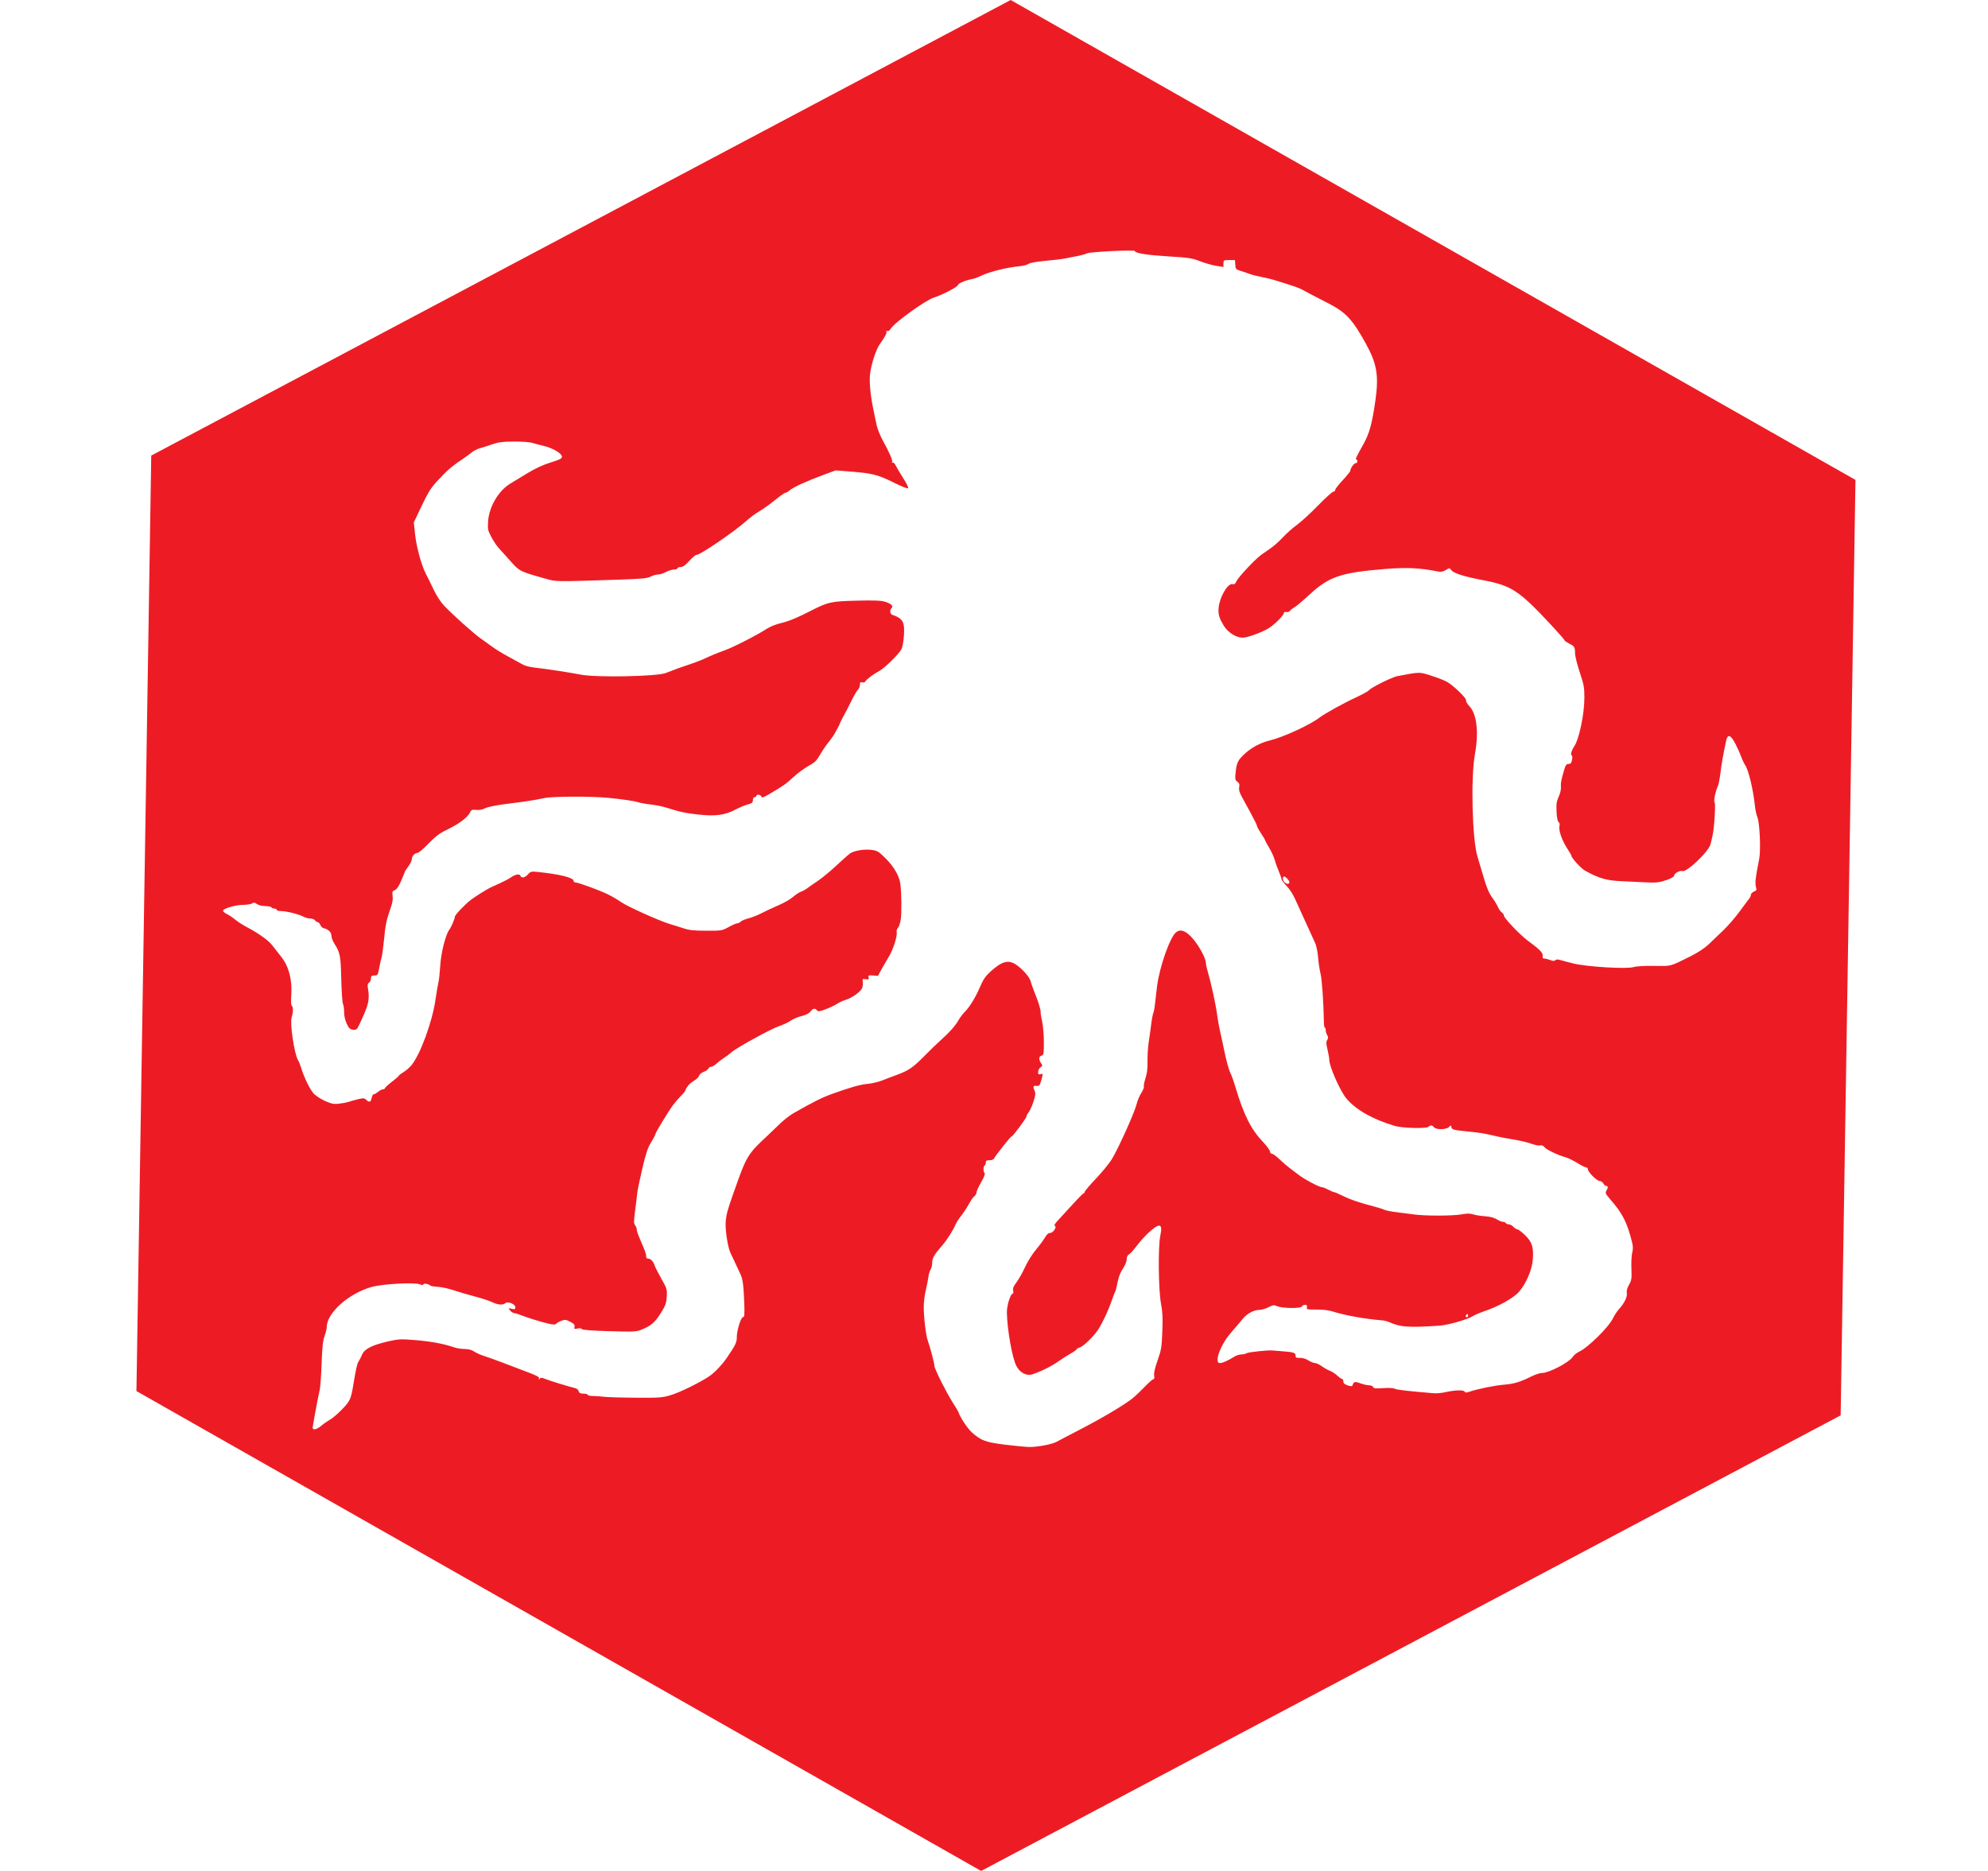 <svg width="340" height="320" viewBox="0 0 24 24" fill="none" xmlns="http://www.w3.org/2000/svg">
<path d="M 12.214,0 1.19,5.844 1,17.844 11.835,24 22.86,18.156 23.05,6.156 Z m 1.595,3.225 c 0.02,0.026 0.168,0.048 0.431,0.064 0.256,0.015 0.303,0.023 0.403,0.062 0.063,0.024 0.156,0.051 0.207,0.059 l 0.093,0.015 v -0.044 c 0,-0.043 0.003,-0.045 0.074,-0.045 h 0.074 l 0.004,0.06 c 0.004,0.056 0.009,0.061 0.072,0.08 0.037,0.011 0.087,0.028 0.112,0.038 0.025,0.01 0.092,0.027 0.149,0.038 0.058,0.011 0.128,0.028 0.157,0.037 0.255,0.079 0.327,0.103 0.366,0.125 0.025,0.014 0.078,0.043 0.119,0.064 0.041,0.021 0.145,0.075 0.232,0.12 0.214,0.111 0.303,0.209 0.471,0.516 0.14,0.255 0.164,0.407 0.119,0.725 -0.042,0.294 -0.076,0.419 -0.152,0.556 -0.091,0.163 -0.108,0.198 -0.094,0.198 0.008,-2.2e-5 0.015,0.011 0.015,0.024 1.2e-5,0.013 -0.009,0.024 -0.021,0.024 -0.022,-1.7e-6 -0.069,0.066 -0.069,0.097 6e-6,0.01 -0.044,0.064 -0.097,0.121 -0.053,0.056 -0.097,0.113 -0.097,0.125 -1.9e-5,0.013 -0.011,0.023 -0.024,0.023 -0.013,-1.94e-5 -0.103,0.081 -0.199,0.18 -0.096,0.099 -0.218,0.21 -0.271,0.248 -0.053,0.038 -0.132,0.109 -0.178,0.158 -0.045,0.049 -0.116,0.113 -0.157,0.14 -0.041,0.028 -0.097,0.067 -0.124,0.087 -0.081,0.06 -0.293,0.287 -0.314,0.336 -0.014,0.033 -0.027,0.043 -0.048,0.037 -0.065,-0.018 -0.177,0.181 -0.182,0.323 -0.003,0.073 0.012,0.119 0.068,0.211 0.052,0.085 0.158,0.153 0.241,0.153 0.06,1.8e-6 0.236,-0.063 0.33,-0.119 0.076,-0.045 0.2,-0.168 0.2,-0.2 7e-6,-0.01 0.013,-0.015 0.029,-0.01 0.016,0.004 0.038,-0.002 0.047,-0.015 0.01,-0.013 0.037,-0.034 0.061,-0.047 0.023,-0.013 0.106,-0.083 0.185,-0.156 0.253,-0.236 0.408,-0.289 0.973,-0.334 0.283,-0.023 0.447,-0.015 0.687,0.033 0.032,0.006 0.063,1.36e-4 0.095,-0.02 0.046,-0.029 0.047,-0.029 0.072,0.003 0.031,0.04 0.163,0.081 0.408,0.128 0.363,0.069 0.458,0.132 0.868,0.571 0.096,0.103 0.175,0.193 0.175,0.2 7e-6,0.007 0.025,0.024 0.056,0.04 0.071,0.035 0.078,0.047 0.078,0.125 2.28e-4,0.035 0.027,0.144 0.06,0.243 0.053,0.159 0.06,0.196 0.06,0.325 0,0.215 -0.067,0.534 -0.132,0.63 -0.033,0.049 -0.049,0.108 -0.03,0.114 0.008,0.003 0.009,0.028 0.004,0.056 -0.008,0.04 -0.017,0.052 -0.044,0.052 -0.028,1.9e-6 -0.038,0.014 -0.057,0.075 -0.038,0.13 -0.046,0.169 -0.042,0.223 0.003,0.029 -0.01,0.083 -0.029,0.124 -0.027,0.059 -0.032,0.093 -0.027,0.191 0.004,0.078 0.013,0.124 0.026,0.133 0.013,0.009 0.017,0.028 0.011,0.054 -0.013,0.053 0.036,0.19 0.103,0.29 0.029,0.043 0.052,0.084 0.052,0.092 -6e-6,0.025 0.124,0.16 0.171,0.186 0.178,0.1 0.277,0.129 0.479,0.137 0.074,0.003 0.207,0.009 0.295,0.014 0.139,0.007 0.175,0.004 0.265,-0.026 0.057,-0.019 0.104,-0.044 0.104,-0.055 0,-0.031 0.072,-0.074 0.106,-0.063 0.059,0.02 0.347,-0.257 0.365,-0.351 0.005,-0.025 0.016,-0.073 0.024,-0.105 0.022,-0.089 0.042,-0.415 0.026,-0.426 -0.015,-0.011 0.011,-0.141 0.041,-0.206 0.011,-0.022 0.026,-0.101 0.035,-0.175 0.014,-0.118 0.032,-0.22 0.073,-0.412 0.019,-0.087 0.058,-0.073 0.117,0.04 0.027,0.052 0.061,0.128 0.075,0.167 0.014,0.039 0.037,0.088 0.051,0.108 0.042,0.059 0.103,0.309 0.125,0.52 0.005,0.052 0.02,0.12 0.033,0.151 0.029,0.073 0.044,0.419 0.023,0.529 -0.05,0.255 -0.057,0.317 -0.04,0.372 0.009,0.029 0.003,0.038 -0.028,0.051 -0.021,0.009 -0.039,0.027 -0.039,0.04 6e-6,0.013 -0.01,0.037 -0.023,0.052 -0.012,0.015 -0.068,0.089 -0.123,0.165 -0.055,0.075 -0.148,0.182 -0.205,0.237 -0.057,0.055 -0.142,0.135 -0.187,0.179 -0.052,0.05 -0.137,0.107 -0.231,0.154 -0.274,0.137 -0.246,0.13 -0.469,0.126 -0.119,-0.002 -0.229,0.004 -0.265,0.015 -0.092,0.028 -0.6,-0.003 -0.775,-0.046 -0.074,-0.018 -0.152,-0.039 -0.174,-0.046 -0.025,-0.008 -0.046,-0.006 -0.056,0.004 -0.012,0.012 -0.03,0.012 -0.066,-0.002 -0.027,-0.01 -0.061,-0.019 -0.076,-0.019 -0.019,-1e-6 -0.025,-0.01 -0.021,-0.036 0.005,-0.038 -0.038,-0.081 -0.194,-0.196 -0.096,-0.071 -0.302,-0.286 -0.302,-0.317 0,-0.012 -0.013,-0.031 -0.029,-0.043 -0.016,-0.012 -0.038,-0.043 -0.048,-0.068 -0.011,-0.026 -0.044,-0.081 -0.075,-0.123 -0.04,-0.055 -0.071,-0.127 -0.11,-0.262 -0.03,-0.102 -0.065,-0.218 -0.077,-0.258 -0.069,-0.22 -0.089,-1.012 -0.034,-1.318 0.051,-0.284 0.025,-0.514 -0.071,-0.616 -0.028,-0.03 -0.047,-0.064 -0.043,-0.076 0.009,-0.026 -0.169,-0.197 -0.252,-0.241 -0.033,-0.017 -0.122,-0.052 -0.199,-0.076 -0.15,-0.048 -0.138,-0.048 -0.429,0.007 -0.071,0.014 -0.336,0.145 -0.363,0.18 -0.01,0.013 -0.084,0.054 -0.164,0.091 -0.163,0.075 -0.406,0.21 -0.474,0.262 -0.119,0.092 -0.46,0.249 -0.635,0.292 -0.116,0.028 -0.228,0.087 -0.312,0.162 -0.098,0.088 -0.115,0.121 -0.128,0.254 -0.008,0.08 -0.006,0.092 0.023,0.114 0.025,0.018 0.03,0.034 0.023,0.069 -0.006,0.032 0.003,0.066 0.032,0.12 0.022,0.041 0.076,0.14 0.119,0.218 0.043,0.079 0.078,0.151 0.078,0.161 1.2e-5,0.01 0.024,0.053 0.052,0.095 0.029,0.043 0.052,0.083 0.053,0.089 2.22e-4,0.006 0.024,0.051 0.053,0.099 0.029,0.048 0.059,0.115 0.068,0.149 0.009,0.034 0.032,0.1 0.052,0.146 0.02,0.046 0.036,0.093 0.036,0.104 -1.2e-5,0.011 0.029,0.049 0.064,0.085 0.035,0.036 0.083,0.108 0.106,0.16 0.036,0.08 0.171,0.375 0.264,0.579 0.014,0.031 0.03,0.113 0.036,0.183 0.005,0.07 0.02,0.163 0.031,0.207 0.018,0.067 0.038,0.362 0.043,0.623 6.15e-4,0.037 0.006,0.067 0.012,0.067 0.006,1.9e-5 0.011,0.014 0.011,0.032 0,0.018 0.008,0.046 0.019,0.064 0.015,0.025 0.015,0.038 1.78e-4,0.063 -0.015,0.025 -0.014,0.049 0.004,0.122 0.012,0.05 0.022,0.107 0.022,0.127 0,0.091 0.142,0.411 0.225,0.507 0.125,0.144 0.339,0.264 0.62,0.347 0.095,0.028 0.405,0.035 0.429,0.01 0.023,-0.024 0.048,-0.022 0.07,0.006 0.027,0.034 0.159,0.032 0.192,-0.003 0.023,-0.024 0.026,-0.025 0.03,-8e-4 0.006,0.034 0.026,0.04 0.221,0.059 0.155,0.015 0.203,0.024 0.379,0.065 0.037,0.009 0.129,0.026 0.204,0.038 0.075,0.012 0.175,0.036 0.222,0.053 0.047,0.017 0.098,0.027 0.115,0.022 0.019,-0.005 0.039,0.003 0.055,0.023 0.024,0.032 0.172,0.102 0.273,0.13 0.03,0.008 0.096,0.041 0.147,0.072 0.051,0.032 0.102,0.057 0.114,0.057 0.012,-1.8e-5 0.022,0.011 0.022,0.024 0,0.035 0.115,0.15 0.15,0.15 0.016,-3e-6 0.038,0.014 0.048,0.032 0.01,0.017 0.027,0.032 0.038,0.032 0.024,-2e-6 0.024,0.023 6.14e-4,0.063 -0.016,0.026 -0.009,0.041 0.049,0.107 0.16,0.183 0.219,0.3 0.282,0.557 0.012,0.048 0.012,0.085 5.3e-4,0.131 -0.009,0.035 -0.013,0.126 -0.01,0.203 0.005,0.126 0.003,0.146 -0.031,0.207 -0.025,0.045 -0.034,0.08 -0.028,0.106 0.01,0.044 -0.033,0.133 -0.1,0.205 -0.023,0.025 -0.058,0.079 -0.078,0.119 -0.056,0.116 -0.327,0.382 -0.438,0.43 -0.027,0.012 -0.063,0.042 -0.08,0.067 -0.047,0.07 -0.304,0.204 -0.392,0.204 -0.026,9e-5 -0.084,0.019 -0.129,0.041 -0.148,0.074 -0.23,0.099 -0.358,0.109 -0.12,0.01 -0.333,0.053 -0.447,0.091 -0.038,0.013 -0.053,0.012 -0.057,-8.6e-4 -0.008,-0.024 -0.123,-0.022 -0.239,0.004 -0.051,0.012 -0.122,0.019 -0.157,0.016 -0.335,-0.028 -0.472,-0.044 -0.5,-0.058 -0.02,-0.01 -0.081,-0.013 -0.152,-0.008 -0.094,0.007 -0.121,0.004 -0.127,-0.014 -0.004,-0.012 -0.027,-0.022 -0.051,-0.022 -0.023,-3e-6 -0.075,-0.012 -0.114,-0.026 -0.073,-0.026 -0.084,-0.023 -0.102,0.032 -0.003,0.008 -0.03,0.005 -0.06,-0.005 -0.038,-0.013 -0.055,-0.029 -0.055,-0.05 -7e-6,-0.017 -0.006,-0.031 -0.014,-0.031 -0.008,-1.9e-5 -0.037,-0.02 -0.064,-0.045 -0.027,-0.025 -0.069,-0.052 -0.094,-0.061 -0.025,-0.009 -0.071,-0.035 -0.103,-0.058 -0.032,-0.023 -0.072,-0.042 -0.09,-0.042 -0.017,-3e-5 -0.055,-0.015 -0.084,-0.034 -0.032,-0.021 -0.074,-0.033 -0.108,-0.032 -0.046,0.002 -0.056,-0.003 -0.056,-0.029 0,-0.037 -0.025,-0.045 -0.172,-0.056 -0.058,-0.004 -0.115,-0.009 -0.127,-0.01 -0.053,-0.006 -0.305,0.021 -0.329,0.035 -0.015,0.009 -0.046,0.016 -0.069,0.016 -0.023,1.36e-4 -0.059,0.011 -0.079,0.023 -0.086,0.054 -0.159,0.087 -0.19,0.087 -0.027,3.16e-4 -0.034,-0.008 -0.034,-0.046 0,-0.08 0.081,-0.242 0.174,-0.346 0.048,-0.054 0.111,-0.129 0.14,-0.165 0.059,-0.075 0.147,-0.124 0.223,-0.125 0.028,-2.27e-4 0.081,-0.015 0.116,-0.034 0.057,-0.029 0.071,-0.031 0.111,-0.013 0.065,0.029 0.307,0.031 0.317,0.004 0.004,-0.012 0.022,-0.021 0.04,-0.021 0.024,0 0.03,0.007 0.025,0.031 -0.007,0.028 0.001,0.03 0.121,0.029 0.083,-9.22e-4 0.161,0.009 0.218,0.027 0.158,0.05 0.408,0.094 0.621,0.111 0.029,0.002 0.072,0.013 0.097,0.024 0.144,0.064 0.237,0.071 0.642,0.045 0.108,-0.007 0.358,-0.078 0.428,-0.122 0.028,-0.017 0.096,-0.046 0.151,-0.065 0.179,-0.059 0.38,-0.172 0.446,-0.252 0.093,-0.112 0.162,-0.277 0.173,-0.408 0.012,-0.16 -0.009,-0.228 -0.101,-0.316 -0.042,-0.04 -0.085,-0.073 -0.097,-0.073 -0.011,-1.7e-5 -0.034,-0.014 -0.051,-0.032 -0.016,-0.017 -0.043,-0.032 -0.059,-0.032 -0.016,6e-6 -0.033,-0.007 -0.038,-0.016 -0.005,-0.009 -0.022,-0.016 -0.037,-0.016 -0.015,1.9e-5 -0.052,-0.015 -0.08,-0.033 -0.034,-0.021 -0.087,-0.035 -0.153,-0.039 -0.055,-0.004 -0.123,-0.015 -0.151,-0.024 -0.037,-0.013 -0.076,-0.013 -0.144,-2.71e-4 -0.116,0.021 -0.471,0.022 -0.622,1.8e-4 -0.062,-0.009 -0.162,-0.022 -0.224,-0.029 -0.062,-0.007 -0.129,-0.021 -0.149,-0.031 -0.021,-0.01 -0.121,-0.04 -0.222,-0.066 -0.102,-0.027 -0.234,-0.073 -0.294,-0.104 -0.06,-0.03 -0.116,-0.055 -0.126,-0.055 -0.009,-9e-6 -0.043,-0.014 -0.076,-0.032 -0.032,-0.017 -0.069,-0.032 -0.083,-0.032 -0.034,10e-7 -0.227,-0.103 -0.298,-0.159 -0.033,-0.026 -0.083,-0.064 -0.112,-0.085 -0.029,-0.021 -0.087,-0.071 -0.129,-0.111 -0.042,-0.041 -0.088,-0.074 -0.101,-0.074 -0.013,-1.6e-5 -0.024,-0.013 -0.024,-0.028 6e-6,-0.016 -0.04,-0.071 -0.09,-0.123 -0.153,-0.161 -0.246,-0.346 -0.352,-0.699 -0.023,-0.079 -0.051,-0.157 -0.061,-0.175 -0.023,-0.042 -0.056,-0.16 -0.088,-0.318 -0.014,-0.07 -0.036,-0.17 -0.048,-0.222 -0.012,-0.052 -0.027,-0.135 -0.034,-0.183 -0.022,-0.168 -0.073,-0.406 -0.136,-0.628 -0.008,-0.027 -0.014,-0.061 -0.014,-0.076 0,-0.051 -0.08,-0.201 -0.155,-0.293 -0.094,-0.114 -0.168,-0.144 -0.228,-0.094 -0.078,0.065 -0.208,0.434 -0.242,0.686 -0.008,0.061 -0.019,0.157 -0.025,0.214 -0.005,0.056 -0.015,0.114 -0.022,0.129 -0.007,0.014 -0.02,0.079 -0.028,0.144 -0.008,0.065 -0.023,0.171 -0.033,0.237 -0.01,0.066 -0.016,0.176 -0.015,0.246 0.002,0.089 -0.006,0.153 -0.026,0.214 -0.015,0.048 -0.025,0.097 -0.021,0.108 0.004,0.011 -0.011,0.048 -0.033,0.082 -0.022,0.034 -0.05,0.101 -0.062,0.15 -0.026,0.105 -0.233,0.564 -0.316,0.7 -0.032,0.052 -0.123,0.164 -0.203,0.248 -0.08,0.084 -0.145,0.161 -0.145,0.171 6e-6,0.01 -0.006,0.018 -0.013,0.018 -0.007,0 -0.073,0.066 -0.146,0.147 -0.073,0.081 -0.158,0.173 -0.188,0.205 -0.033,0.035 -0.048,0.061 -0.037,0.065 0.032,0.011 -0.019,0.091 -0.058,0.091 -0.023,0 -0.045,0.019 -0.068,0.06 -0.019,0.033 -0.07,0.102 -0.115,0.155 -0.045,0.053 -0.107,0.152 -0.139,0.222 -0.032,0.07 -0.082,0.158 -0.11,0.196 -0.04,0.052 -0.05,0.078 -0.043,0.107 0.005,0.021 0.003,0.038 -0.005,0.038 -0.029,-1e-6 -0.077,0.152 -0.076,0.24 0.003,0.216 0.068,0.586 0.122,0.689 0.045,0.086 0.129,0.131 0.204,0.107 0.102,-0.032 0.246,-0.103 0.329,-0.162 0.046,-0.033 0.119,-0.08 0.162,-0.104 0.043,-0.024 0.078,-0.05 0.078,-0.056 -1.3e-5,-0.006 0.018,-0.016 0.039,-0.022 0.048,-0.013 0.19,-0.153 0.243,-0.239 0.06,-0.098 0.127,-0.244 0.166,-0.357 0.019,-0.057 0.04,-0.11 0.046,-0.119 0.006,-0.009 0.02,-0.062 0.03,-0.119 0.013,-0.068 0.036,-0.128 0.069,-0.177 0.029,-0.044 0.049,-0.093 0.049,-0.121 -6e-6,-0.03 0.01,-0.052 0.028,-0.061 0.015,-0.008 0.061,-0.058 0.101,-0.111 0.04,-0.053 0.106,-0.127 0.146,-0.164 0.148,-0.136 0.19,-0.127 0.156,0.034 -0.03,0.146 -0.024,0.696 0.009,0.873 0.02,0.104 0.024,0.18 0.017,0.355 -0.008,0.204 -0.013,0.235 -0.061,0.372 -0.035,0.1 -0.05,0.164 -0.044,0.195 0.005,0.029 0.003,0.045 -0.009,0.045 -0.01,-1.7e-5 -0.057,0.041 -0.105,0.091 -0.048,0.05 -0.12,0.119 -0.16,0.152 -0.099,0.082 -0.386,0.253 -0.688,0.409 -0.138,0.071 -0.269,0.14 -0.292,0.153 -0.056,0.031 -0.251,0.068 -0.354,0.065 -0.045,-9.24e-4 -0.184,-0.015 -0.309,-0.03 -0.245,-0.031 -0.303,-0.052 -0.419,-0.155 -0.057,-0.051 -0.15,-0.19 -0.173,-0.259 -0.005,-0.015 -0.039,-0.072 -0.075,-0.127 -0.075,-0.115 -0.234,-0.431 -0.234,-0.467 0,-0.033 -0.059,-0.258 -0.084,-0.321 -0.026,-0.066 -0.057,-0.33 -0.053,-0.459 0.001,-0.054 0.014,-0.143 0.027,-0.198 0.013,-0.055 0.028,-0.129 0.032,-0.164 0.004,-0.035 0.017,-0.078 0.028,-0.095 0.011,-0.017 0.021,-0.057 0.021,-0.088 6e-6,-0.06 0.026,-0.105 0.126,-0.219 0.06,-0.068 0.145,-0.201 0.174,-0.273 0.009,-0.022 0.041,-0.072 0.072,-0.111 0.031,-0.039 0.075,-0.107 0.099,-0.151 0.024,-0.044 0.055,-0.089 0.07,-0.1 0.015,-0.011 0.027,-0.033 0.027,-0.048 -1.9e-5,-0.015 0.027,-0.073 0.059,-0.13 0.039,-0.067 0.054,-0.108 0.045,-0.118 -0.019,-0.02 -0.019,-0.084 3.63e-4,-0.097 0.008,-0.005 0.015,-0.023 0.015,-0.04 0,-0.023 0.011,-0.029 0.047,-0.028 0.026,8e-4 0.052,-0.009 0.058,-0.021 0.025,-0.047 0.213,-0.284 0.225,-0.284 0.017,2.4e-5 0.192,-0.235 0.192,-0.258 -1.3e-5,-0.01 0.012,-0.033 0.027,-0.051 0.015,-0.018 0.043,-0.078 0.061,-0.134 0.027,-0.081 0.031,-0.109 0.017,-0.14 -0.025,-0.058 -0.02,-0.071 0.023,-0.066 0.035,0.004 0.042,-0.003 0.06,-0.066 0.026,-0.092 0.026,-0.094 -0.009,-0.084 -0.024,0.007 -0.03,5.42e-4 -0.03,-0.029 7e-6,-0.021 0.014,-0.047 0.03,-0.058 0.028,-0.019 0.029,-0.023 0.007,-0.055 -0.031,-0.048 -0.029,-0.086 0.007,-0.096 0.027,-0.008 0.03,-0.022 0.03,-0.173 -1.42e-4,-0.09 -0.01,-0.209 -0.022,-0.264 -0.012,-0.055 -0.021,-0.105 -0.019,-0.111 0.005,-0.025 -0.023,-0.126 -0.07,-0.241 -0.026,-0.066 -0.053,-0.14 -0.058,-0.164 -0.012,-0.051 -0.097,-0.15 -0.18,-0.209 -0.103,-0.073 -0.186,-0.052 -0.336,0.084 -0.062,0.056 -0.093,0.101 -0.132,0.192 -0.061,0.142 -0.133,0.26 -0.198,0.325 -0.026,0.026 -0.061,0.073 -0.078,0.103 -0.041,0.073 -0.118,0.16 -0.228,0.258 -0.049,0.044 -0.144,0.135 -0.21,0.203 -0.144,0.147 -0.202,0.187 -0.35,0.242 -0.062,0.023 -0.151,0.056 -0.198,0.075 -0.047,0.018 -0.128,0.037 -0.179,0.042 -0.101,0.009 -0.219,0.043 -0.456,0.128 -0.133,0.048 -0.241,0.102 -0.492,0.245 -0.058,0.033 -0.143,0.1 -0.203,0.161 -0.024,0.024 -0.08,0.078 -0.124,0.119 -0.271,0.252 -0.278,0.263 -0.449,0.75 -0.074,0.209 -0.088,0.26 -0.098,0.349 -0.012,0.101 0.024,0.346 0.062,0.421 0.017,0.035 0.046,0.095 0.064,0.135 0.017,0.039 0.044,0.096 0.059,0.127 0.033,0.067 0.043,0.141 0.052,0.377 0.005,0.14 0.002,0.179 -0.013,0.179 -0.03,10e-7 -0.083,0.169 -0.083,0.264 0,0.062 -0.019,0.101 -0.128,0.26 -0.058,0.085 -0.157,0.19 -0.221,0.233 -0.115,0.079 -0.378,0.209 -0.495,0.244 -0.111,0.034 -0.145,0.036 -0.456,0.034 -0.185,-0.001 -0.366,-0.007 -0.403,-0.012 -0.037,-0.005 -0.099,-0.009 -0.138,-0.01 -0.039,-1.36e-4 -0.071,-0.007 -0.071,-0.015 -1.13e-5,-0.008 -0.024,-0.015 -0.054,-0.015 -0.04,2e-6 -0.055,-0.008 -0.061,-0.03 -0.004,-0.017 -0.022,-0.034 -0.04,-0.039 -0.126,-0.033 -0.327,-0.095 -0.381,-0.117 -0.056,-0.022 -0.067,-0.023 -0.08,-0.004 -0.012,0.019 -0.014,0.018 -0.008,-0.003 0.006,-0.02 -0.027,-0.038 -0.152,-0.085 -0.088,-0.033 -0.233,-0.088 -0.323,-0.123 -0.09,-0.034 -0.196,-0.072 -0.235,-0.084 -0.039,-0.012 -0.093,-0.036 -0.121,-0.055 -0.033,-0.022 -0.076,-0.033 -0.124,-0.033 -0.04,3.2e-5 -0.103,-0.01 -0.14,-0.023 -0.132,-0.045 -0.288,-0.074 -0.49,-0.091 -0.189,-0.016 -0.217,-0.014 -0.35,0.016 -0.211,0.049 -0.304,0.096 -0.336,0.172 -0.014,0.033 -0.034,0.071 -0.043,0.084 -0.018,0.024 -0.036,0.102 -0.066,0.286 -0.033,0.2 -0.042,0.221 -0.146,0.329 -0.054,0.056 -0.122,0.115 -0.152,0.131 -0.029,0.016 -0.08,0.051 -0.112,0.078 -0.061,0.052 -0.114,0.064 -0.114,0.027 0,-0.021 0.06,-0.346 0.092,-0.494 0.007,-0.035 0.018,-0.185 0.023,-0.333 0.007,-0.208 0.016,-0.287 0.037,-0.346 0.015,-0.042 0.028,-0.093 0.028,-0.114 0,-0.184 0.279,-0.434 0.577,-0.518 0.141,-0.039 0.542,-0.061 0.617,-0.034 0.032,0.012 0.046,0.012 0.046,4.52e-4 0,-0.017 0.075,-0.004 0.089,0.016 0.004,0.006 0.048,0.013 0.097,0.016 0.049,0.003 0.14,0.023 0.202,0.044 0.062,0.021 0.183,0.056 0.269,0.079 0.086,0.022 0.187,0.055 0.224,0.073 0.074,0.036 0.141,0.041 0.172,0.013 0.031,-0.027 0.127,0.013 0.127,0.053 0,0.026 -0.007,0.029 -0.047,0.02 -0.046,-0.01 -0.047,-0.009 -0.02,0.022 0.015,0.018 0.038,0.032 0.051,0.033 0.013,4.06e-4 0.051,0.012 0.084,0.025 0.085,0.034 0.254,0.086 0.355,0.11 0.064,0.015 0.089,0.015 0.1,0.002 0.008,-0.01 0.038,-0.027 0.067,-0.038 0.047,-0.018 0.06,-0.016 0.115,0.013 0.049,0.026 0.06,0.041 0.054,0.065 -0.007,0.028 -0.003,0.03 0.038,0.021 0.028,-0.006 0.049,-0.004 0.056,0.007 0.007,0.011 0.129,0.021 0.353,0.027 0.328,0.009 0.346,0.008 0.425,-0.025 0.115,-0.048 0.164,-0.093 0.24,-0.216 0.056,-0.091 0.066,-0.121 0.071,-0.204 0.005,-0.092 0.002,-0.103 -0.07,-0.229 -0.041,-0.073 -0.079,-0.148 -0.085,-0.167 -0.014,-0.05 -0.052,-0.09 -0.084,-0.09 -0.018,-2e-6 -0.027,-0.01 -0.025,-0.028 0.002,-0.015 -0.012,-0.064 -0.031,-0.107 -0.079,-0.185 -0.09,-0.214 -0.09,-0.24 -6.3e-6,-0.015 -0.01,-0.039 -0.021,-0.052 -0.018,-0.022 -0.018,-0.048 3.628e-4,-0.192 0.012,-0.092 0.025,-0.195 0.028,-0.23 0.004,-0.035 0.033,-0.174 0.065,-0.31 0.046,-0.195 0.069,-0.264 0.112,-0.333 0.03,-0.048 0.054,-0.094 0.054,-0.103 8.62e-5,-0.02 0.17,-0.298 0.231,-0.38 0.025,-0.033 0.07,-0.085 0.101,-0.116 0.031,-0.031 0.056,-0.063 0.056,-0.071 -6e-6,-0.013 0.02,-0.043 0.052,-0.078 0.008,-0.009 0.037,-0.03 0.065,-0.048 0.028,-0.017 0.053,-0.044 0.057,-0.06 0.004,-0.015 0.03,-0.037 0.059,-0.048 0.029,-0.011 0.056,-0.03 0.06,-0.042 0.004,-0.012 0.019,-0.022 0.033,-0.022 0.014,-2.4e-5 0.045,-0.018 0.069,-0.04 0.024,-0.022 0.068,-0.056 0.097,-0.074 0.029,-0.018 0.07,-0.049 0.09,-0.068 0.061,-0.057 0.507,-0.302 0.615,-0.339 0.055,-0.019 0.123,-0.05 0.151,-0.071 0.028,-0.02 0.09,-0.047 0.139,-0.059 0.056,-0.014 0.098,-0.035 0.115,-0.059 0.031,-0.041 0.059,-0.046 0.083,-0.015 0.014,0.018 0.032,0.016 0.11,-0.013 0.051,-0.019 0.117,-0.05 0.146,-0.069 0.029,-0.019 0.078,-0.042 0.109,-0.051 0.077,-0.022 0.189,-0.1 0.212,-0.147 0.01,-0.021 0.015,-0.058 0.011,-0.082 -0.007,-0.041 -0.005,-0.043 0.037,-0.037 0.038,0.006 0.044,0.003 0.037,-0.023 -0.006,-0.027 9.2e-5,-0.029 0.056,-0.025 l 0.064,0.005 0.057,-0.103 c 0.032,-0.057 0.071,-0.124 0.087,-0.15 0.048,-0.077 0.107,-0.26 0.097,-0.3 -0.005,-0.023 3.63e-4,-0.046 0.015,-0.062 0.013,-0.014 0.029,-0.06 0.036,-0.102 0.014,-0.085 0.011,-0.362 -0.005,-0.468 -0.015,-0.101 -0.085,-0.22 -0.192,-0.326 -0.086,-0.085 -0.103,-0.095 -0.177,-0.105 -0.094,-0.012 -0.224,0.01 -0.276,0.046 -0.02,0.014 -0.097,0.083 -0.173,0.153 -0.075,0.071 -0.184,0.161 -0.242,0.2 -0.058,0.039 -0.122,0.084 -0.142,0.099 -0.021,0.015 -0.054,0.033 -0.075,0.039 -0.02,0.007 -0.065,0.037 -0.1,0.067 -0.034,0.03 -0.118,0.078 -0.187,0.107 -0.068,0.029 -0.164,0.074 -0.214,0.1 -0.049,0.026 -0.125,0.056 -0.169,0.067 -0.043,0.011 -0.088,0.03 -0.1,0.042 -0.011,0.012 -0.031,0.022 -0.044,0.022 -0.013,-2e-6 -0.063,0.021 -0.111,0.048 -0.085,0.046 -0.095,0.048 -0.288,0.047 -0.16,-1.81e-4 -0.219,-0.007 -0.297,-0.033 -0.053,-0.018 -0.131,-0.042 -0.172,-0.054 -0.129,-0.038 -0.544,-0.225 -0.625,-0.282 -0.042,-0.03 -0.118,-0.074 -0.167,-0.098 -0.109,-0.053 -0.379,-0.152 -0.415,-0.152 -0.014,-9.1e-5 -0.026,-0.01 -0.026,-0.023 0,-0.039 -0.185,-0.084 -0.457,-0.112 -0.084,-0.009 -0.094,-0.006 -0.127,0.031 -0.04,0.045 -0.085,0.052 -0.097,0.017 -0.01,-0.028 -0.068,-0.017 -0.125,0.024 -0.021,0.015 -0.081,0.047 -0.134,0.071 -0.053,0.024 -0.111,0.05 -0.127,0.058 -0.047,0.023 -0.191,0.113 -0.247,0.155 -0.075,0.056 -0.208,0.196 -0.208,0.219 0,0.026 -0.046,0.133 -0.071,0.166 -0.047,0.061 -0.106,0.294 -0.116,0.459 -0.006,0.091 -0.016,0.187 -0.023,0.214 -0.007,0.026 -0.024,0.126 -0.038,0.222 -0.04,0.284 -0.195,0.706 -0.309,0.844 -0.024,0.029 -0.07,0.069 -0.102,0.088 -0.032,0.019 -0.058,0.039 -0.058,0.044 0,0.005 -0.04,0.041 -0.09,0.079 -0.049,0.038 -0.09,0.076 -0.09,0.083 0,0.007 -0.011,0.014 -0.024,0.014 -0.013,-1.4e-5 -0.041,0.014 -0.062,0.032 -0.021,0.017 -0.046,0.032 -0.057,0.032 -0.01,1.5e-5 -0.023,0.021 -0.027,0.048 -0.01,0.053 -0.032,0.06 -0.071,0.022 -0.023,-0.022 -0.037,-0.023 -0.106,-0.006 -0.044,0.011 -0.096,0.025 -0.117,0.033 -0.021,0.007 -0.075,0.018 -0.12,0.023 -0.07,0.009 -0.098,0.003 -0.179,-0.032 -0.053,-0.023 -0.119,-0.065 -0.146,-0.093 -0.049,-0.049 -0.127,-0.207 -0.166,-0.336 -0.011,-0.035 -0.028,-0.078 -0.039,-0.096 -0.048,-0.078 -0.107,-0.474 -0.082,-0.551 0.02,-0.062 0.021,-0.135 0.001,-0.148 -0.009,-0.006 -0.011,-0.059 -0.006,-0.14 0.014,-0.191 -0.033,-0.368 -0.127,-0.485 -0.038,-0.047 -0.091,-0.115 -0.118,-0.151 -0.047,-0.062 -0.177,-0.155 -0.339,-0.24 -0.041,-0.022 -0.102,-0.061 -0.134,-0.088 -0.033,-0.027 -0.082,-0.059 -0.108,-0.072 -0.027,-0.013 -0.049,-0.032 -0.049,-0.043 2.45e-5,-0.028 0.163,-0.075 0.261,-0.075 0.046,0 0.095,-0.008 0.111,-0.018 0.022,-0.014 0.035,-0.013 0.063,0.008 0.021,0.015 0.064,0.026 0.106,0.026 0.039,-2e-6 0.075,0.007 0.08,0.016 0.005,0.009 0.022,0.016 0.038,0.016 0.016,-6e-6 0.029,0.007 0.029,0.016 0,0.009 0.026,0.016 0.058,0.016 0.068,0 0.229,0.041 0.288,0.073 0.022,0.012 0.06,0.022 0.084,0.022 0.024,-1e-6 0.052,0.011 0.062,0.024 0.01,0.013 0.026,0.024 0.036,0.024 0.009,9e-6 0.024,0.016 0.032,0.036 0.008,0.02 0.028,0.038 0.044,0.041 0.056,0.011 0.098,0.052 0.098,0.096 0,0.023 0.017,0.069 0.038,0.102 0.074,0.116 0.081,0.155 0.088,0.456 0.004,0.157 0.014,0.299 0.022,0.316 0.008,0.017 0.015,0.065 0.015,0.108 0,0.048 0.013,0.103 0.034,0.148 0.028,0.059 0.042,0.072 0.082,0.076 0.048,0.005 0.049,0.003 0.123,-0.162 0.077,-0.172 0.088,-0.235 0.067,-0.366 -0.008,-0.048 -0.005,-0.065 0.014,-0.076 0.013,-0.008 0.024,-0.032 0.024,-0.053 0,-0.032 0.007,-0.039 0.044,-0.039 0.041,0 0.045,-0.005 0.061,-0.091 0.009,-0.05 0.023,-0.113 0.031,-0.139 0.008,-0.026 0.021,-0.123 0.03,-0.214 0.019,-0.203 0.033,-0.269 0.082,-0.408 0.028,-0.078 0.036,-0.124 0.03,-0.168 -0.008,-0.053 -0.004,-0.062 0.028,-0.075 0.025,-0.01 0.051,-0.048 0.082,-0.12 0.025,-0.058 0.046,-0.109 0.046,-0.114 0,-0.005 0.02,-0.036 0.045,-0.069 0.025,-0.033 0.045,-0.075 0.045,-0.092 0,-0.04 0.038,-0.082 0.073,-0.082 0.014,3e-6 0.078,-0.053 0.14,-0.119 0.082,-0.085 0.142,-0.132 0.215,-0.167 0.181,-0.087 0.291,-0.169 0.324,-0.242 0.011,-0.025 0.026,-0.029 0.075,-0.024 0.039,0.004 0.079,-0.003 0.113,-0.021 0.03,-0.016 0.14,-0.038 0.261,-0.054 0.258,-0.032 0.375,-0.05 0.5,-0.077 0.1,-0.022 0.602,-0.024 0.814,-0.003 0.181,0.017 0.342,0.041 0.389,0.057 0.025,0.008 0.099,0.022 0.164,0.029 0.065,0.008 0.156,0.026 0.201,0.041 0.16,0.052 0.248,0.071 0.42,0.089 0.208,0.022 0.332,0.005 0.462,-0.065 0.047,-0.025 0.117,-0.054 0.155,-0.065 0.058,-0.015 0.069,-0.025 0.069,-0.056 0,-0.023 0.009,-0.038 0.022,-0.038 0.012,-6e-6 0.022,-0.007 0.022,-0.016 0,-0.025 0.056,-0.018 0.065,0.008 0.007,0.019 0.028,0.012 0.11,-0.037 0.186,-0.11 0.202,-0.122 0.301,-0.213 0.054,-0.05 0.142,-0.114 0.194,-0.143 0.08,-0.044 0.104,-0.067 0.149,-0.146 0.03,-0.052 0.078,-0.123 0.108,-0.159 0.03,-0.036 0.065,-0.086 0.079,-0.112 0.014,-0.026 0.031,-0.058 0.039,-0.071 0.008,-0.013 0.022,-0.042 0.03,-0.064 0.009,-0.022 0.032,-0.068 0.052,-0.103 0.02,-0.035 0.063,-0.118 0.095,-0.184 0.032,-0.066 0.07,-0.129 0.083,-0.141 0.013,-0.011 0.024,-0.039 0.024,-0.061 0,-0.032 0.006,-0.038 0.03,-0.031 0.017,0.005 0.035,-9.839e-4 0.041,-0.013 0.014,-0.027 0.099,-0.091 0.177,-0.133 0.072,-0.039 0.256,-0.221 0.286,-0.282 0.012,-0.024 0.025,-0.098 0.03,-0.166 0.013,-0.181 -0.011,-0.225 -0.149,-0.273 -0.03,-0.01 -0.035,-0.058 -0.009,-0.086 0.026,-0.027 -0.004,-0.056 -0.083,-0.081 -0.051,-0.016 -0.143,-0.02 -0.363,-0.014 -0.331,0.008 -0.37,0.017 -0.594,0.132 -0.176,0.09 -0.275,0.131 -0.395,0.16 -0.054,0.013 -0.128,0.044 -0.165,0.068 -0.12,0.079 -0.423,0.234 -0.538,0.276 -0.107,0.039 -0.177,0.068 -0.276,0.114 -0.025,0.011 -0.085,0.035 -0.134,0.052 -0.049,0.017 -0.137,0.047 -0.194,0.067 C 7.889,8.596 7.819,8.622 7.79,8.633 7.678,8.678 6.895,8.693 6.699,8.654 6.556,8.626 6.269,8.582 6.102,8.563 6.048,8.557 5.985,8.541 5.96,8.527 5.935,8.513 5.851,8.468 5.774,8.425 5.696,8.383 5.598,8.323 5.558,8.292 5.516,8.261 5.451,8.214 5.412,8.187 5.336,8.135 5.061,7.89 4.947,7.77 4.904,7.725 4.85,7.643 4.811,7.56 4.776,7.486 4.732,7.398 4.714,7.364 4.658,7.258 4.593,7.024 4.575,6.86 L 4.558,6.702 4.658,6.491 C 4.737,6.324 4.777,6.259 4.852,6.178 4.975,6.043 5.043,5.983 5.161,5.905 c 0.053,-0.036 0.116,-0.081 0.139,-0.101 0.023,-0.02 0.07,-0.044 0.105,-0.054 0.035,-0.009 0.107,-0.032 0.16,-0.051 0.077,-0.027 0.135,-0.034 0.276,-0.035 0.099,-6.097e-4 0.206,0.007 0.239,0.018 0.033,0.01 0.098,0.027 0.144,0.038 0.11,0.025 0.228,0.093 0.233,0.134 0.004,0.027 -0.016,0.038 -0.142,0.078 C 6.221,5.96 6.114,6.01 6.012,6.072 5.926,6.125 5.827,6.185 5.793,6.205 5.644,6.296 5.523,6.502 5.511,6.686 c -0.007,0.102 -0.004,0.116 0.041,0.202 0.027,0.051 0.069,0.114 0.094,0.141 0.025,0.027 0.093,0.102 0.152,0.169 0.117,0.131 0.118,0.132 0.446,0.224 0.147,0.041 0.106,0.041 0.934,0.014 0.299,-0.01 0.375,-0.017 0.417,-0.039 0.028,-0.015 0.07,-0.027 0.094,-0.027 0.024,-6e-7 0.069,-0.014 0.102,-0.032 0.032,-0.017 0.079,-0.032 0.104,-0.032 0.025,0 0.045,-0.007 0.045,-0.016 6e-6,-0.009 0.018,-0.016 0.04,-0.016 0.029,0 0.061,-0.023 0.113,-0.08 0.04,-0.044 0.081,-0.078 0.091,-0.076 0.036,0.008 0.487,-0.299 0.631,-0.429 0.049,-0.045 0.127,-0.103 0.172,-0.128 0.045,-0.026 0.135,-0.09 0.2,-0.143 0.065,-0.053 0.126,-0.096 0.136,-0.096 0.01,-1.48e-5 0.036,-0.014 0.056,-0.032 C 9.424,6.25 9.6,6.17 9.809,6.093 l 0.16,-0.059 0.213,0.017 c 0.261,0.021 0.336,0.041 0.542,0.144 0.089,0.045 0.167,0.075 0.174,0.068 0.007,-0.007 -0.02,-0.064 -0.061,-0.127 -0.04,-0.063 -0.084,-0.136 -0.097,-0.163 -0.014,-0.029 -0.031,-0.045 -0.041,-0.039 -0.01,0.006 -0.012,0.004 -0.006,-0.007 0.011,-0.019 -0.032,-0.118 -0.126,-0.289 -0.031,-0.057 -0.064,-0.143 -0.074,-0.191 -0.01,-0.048 -0.027,-0.13 -0.038,-0.183 -0.038,-0.178 -0.056,-0.357 -0.046,-0.454 0.014,-0.131 0.076,-0.326 0.126,-0.395 0.066,-0.092 0.094,-0.144 0.084,-0.161 -0.005,-0.008 5.66e-4,-0.011 0.012,-0.007 0.012,0.005 0.031,-0.008 0.046,-0.032 0.049,-0.079 0.446,-0.365 0.553,-0.398 0.104,-0.032 0.308,-0.139 0.308,-0.161 1.34e-4,-0.019 0.097,-0.061 0.179,-0.076 0.029,-0.005 0.079,-0.023 0.112,-0.04 0.107,-0.053 0.337,-0.11 0.5,-0.125 0.045,-0.004 0.096,-0.017 0.114,-0.03 0.02,-0.014 0.106,-0.029 0.217,-0.039 0.101,-0.009 0.218,-0.023 0.259,-0.032 0.041,-0.009 0.112,-0.022 0.157,-0.031 0.045,-0.008 0.099,-0.024 0.12,-0.034 0.04,-0.019 0.599,-0.046 0.612,-0.029 z m 1.912,8.019 c 0.024,-2e-6 0.077,0.063 0.067,0.08 -0.011,0.019 -0.023,0.019 -0.056,-0.002 -0.028,-0.017 -0.036,-0.078 -0.011,-0.078 z m 2.345,5.614 c 0.008,-0.005 0.015,0.001 0.015,0.015 0,0.014 -0.007,0.025 -0.015,0.025 -0.008,1.9e-5 -0.015,-0.007 -0.015,-0.015 -6e-6,-0.008 0.007,-0.019 0.015,-0.025 z" fill="#ed1c24"></path>
</svg>
